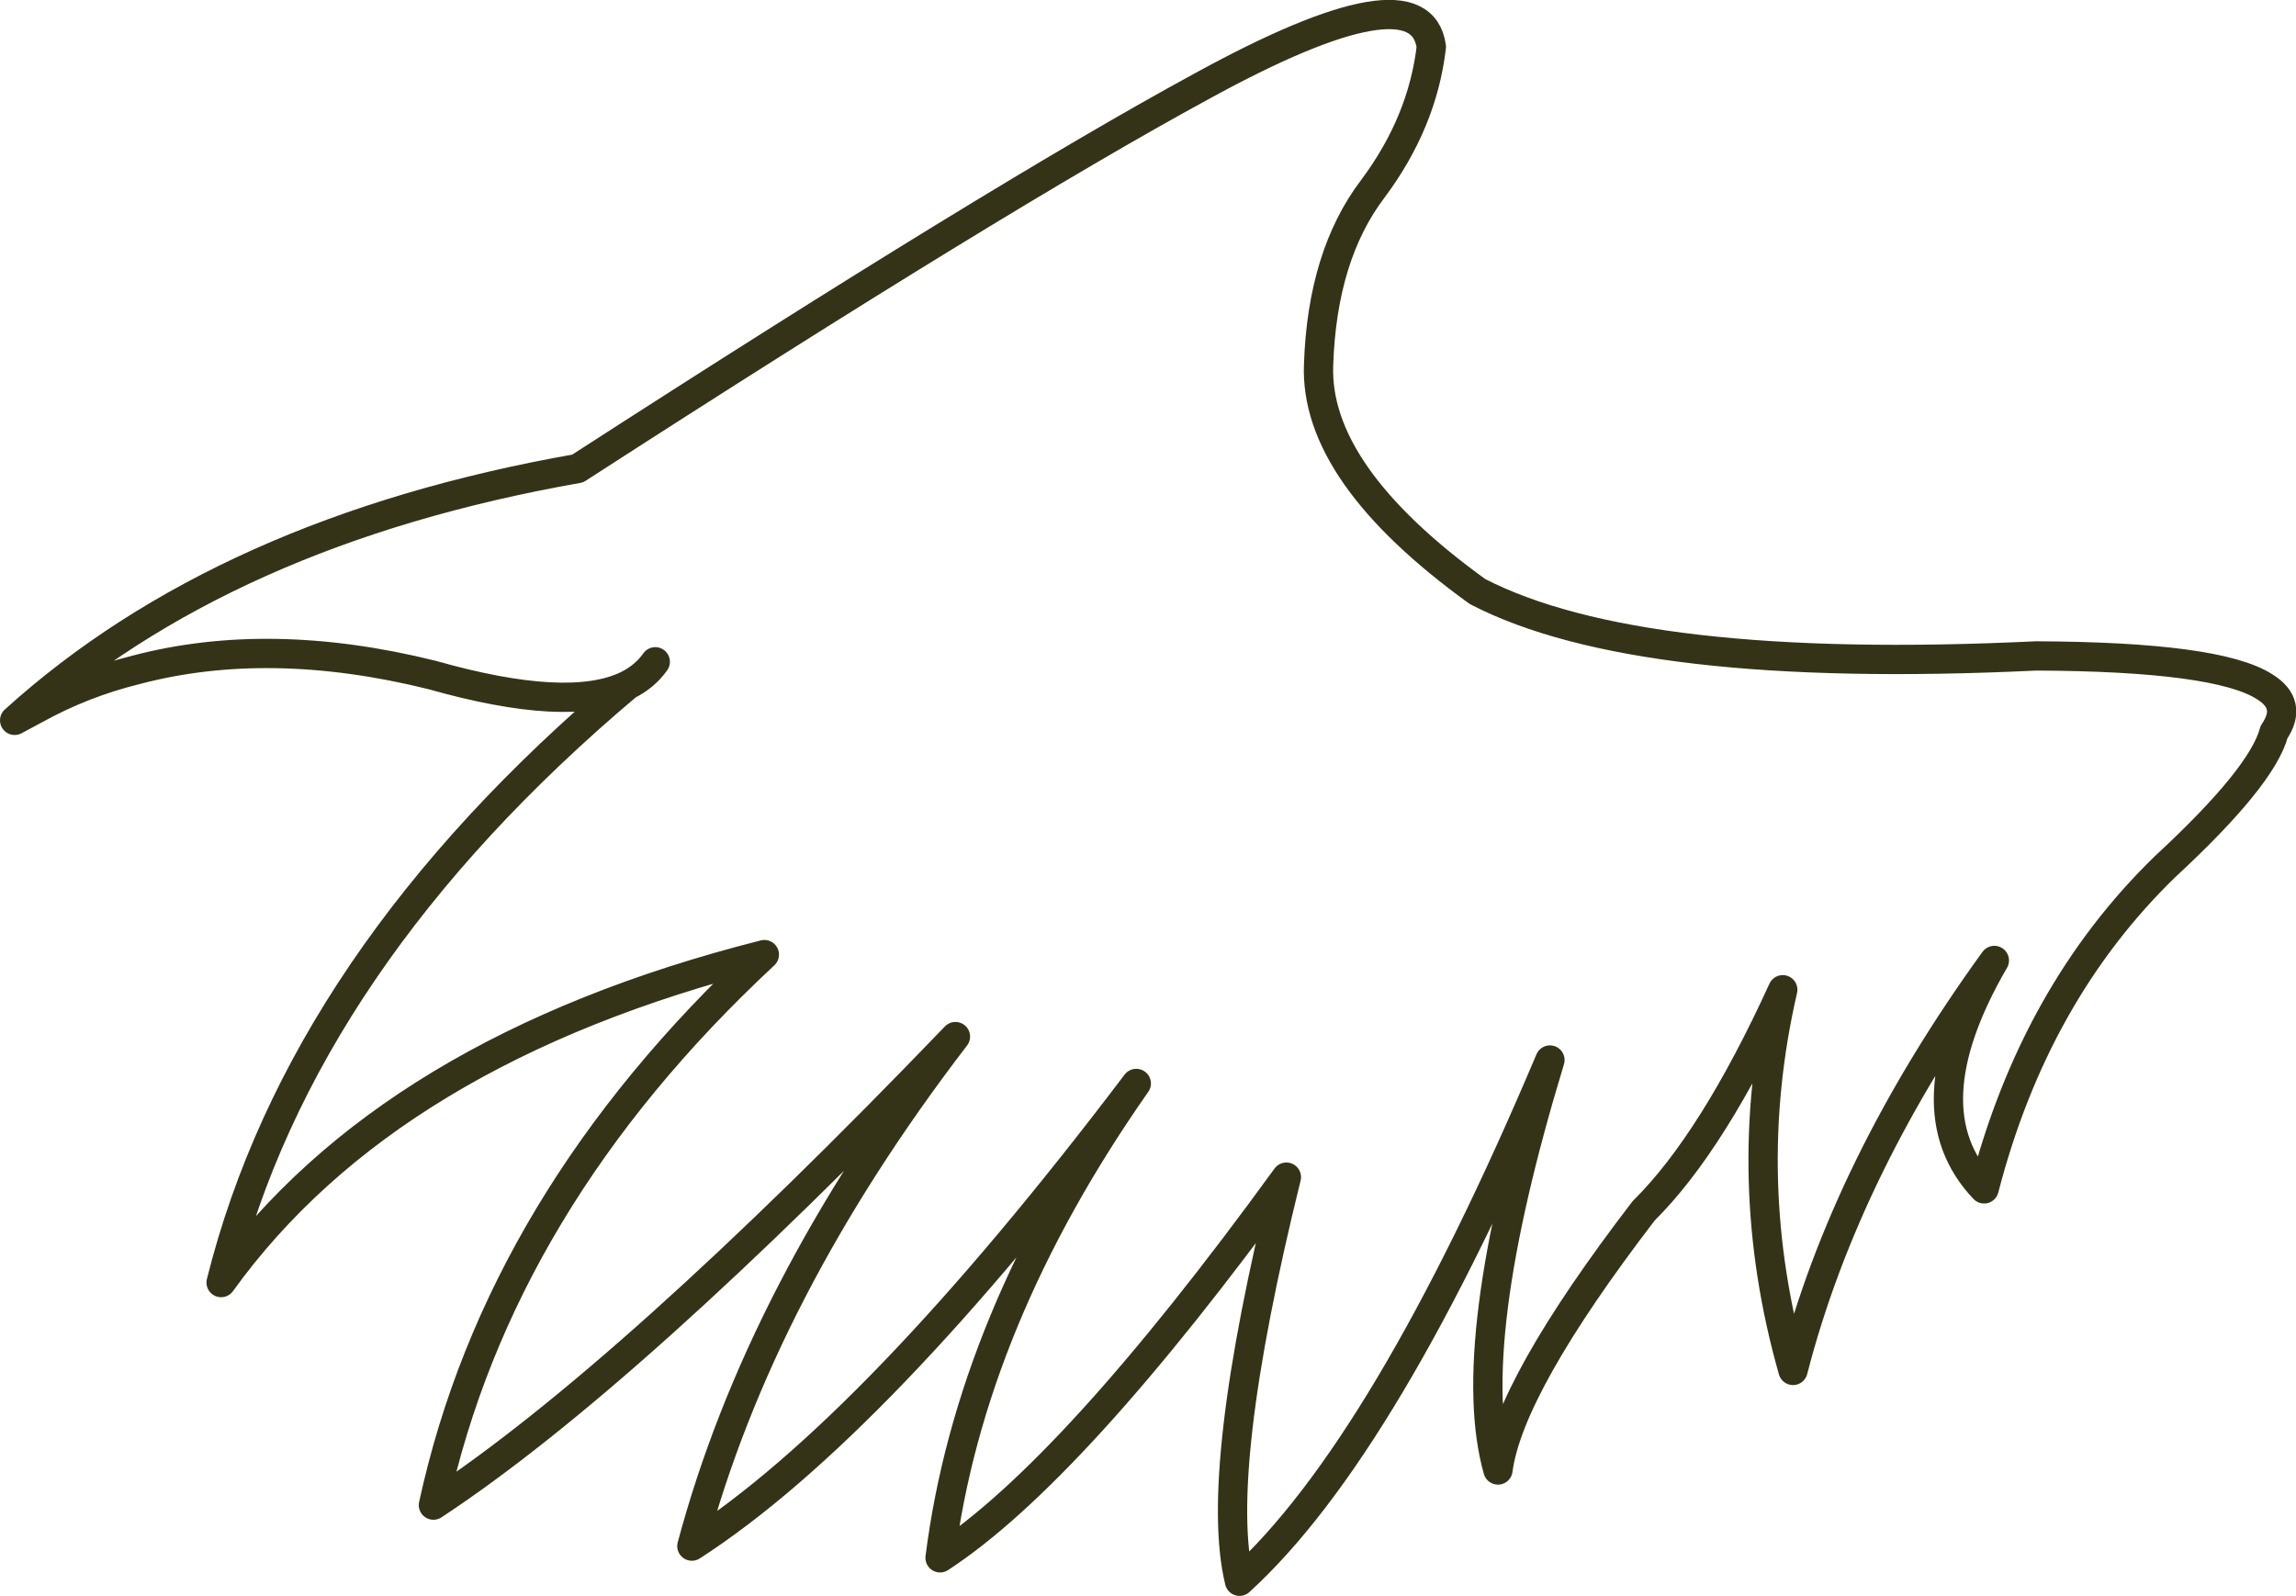<?xml version="1.0" encoding="UTF-8" standalone="no"?>
<svg xmlns:xlink="http://www.w3.org/1999/xlink" height="109.0px" width="156.8px" xmlns="http://www.w3.org/2000/svg">
  <g transform="matrix(1.0, 0.0, 0.0, 1.0, 148.5, 50.9)">
    <path d="M-103.75 -5.7 Q-104.45 -4.7 -105.65 -4.1 -127.9 14.65 -133.4 36.7 -121.95 20.8 -96.3 14.3 -114.4 31.15 -118.9 51.9 -105.6 43.15 -83.25 19.9 -96.6 37.3 -101.25 54.7 -88.7 46.6 -70.9 23.1 -82.25 39.3 -84.3 55.5 -75.25 49.6 -60.65 29.5 -65.65 49.75 -63.85 57.1 -53.85 48.0 -42.65 21.5 -48.6 41.05 -46.2 49.5 -45.45 43.8 -36.25 31.8 -31.5 27.1 -26.75 16.7 -29.75 29.7 -26.05 42.7 -22.45 28.7 -12.3 14.7 -18.2 24.85 -13.0 30.3 -9.55 16.95 -0.65 8.3 6.0 2.15 6.8 -0.9 8.1 -2.8 6.15 -4.0 2.95 -6.05 -9.45 -6.1 -36.6 -4.8 -47.6 -10.5 -58.75 -18.55 -58.45 -26.0 -58.2 -33.45 -54.75 -38.0 -51.35 -42.55 -50.75 -47.7 -51.5 -53.2 -66.45 -45.0 -80.25 -37.5 -109.05 -18.9 -133.2 -14.65 -147.5 -1.7 L-146.1 -2.45 Q-142.85 -4.25 -139.2 -5.15 -130.1 -7.55 -119.0 -4.8 -109.65 -2.15 -105.65 -4.1" fill="none" stroke="#353317" stroke-linecap="round" stroke-linejoin="round" stroke-width="2.0"/>
  </g>
</svg>
